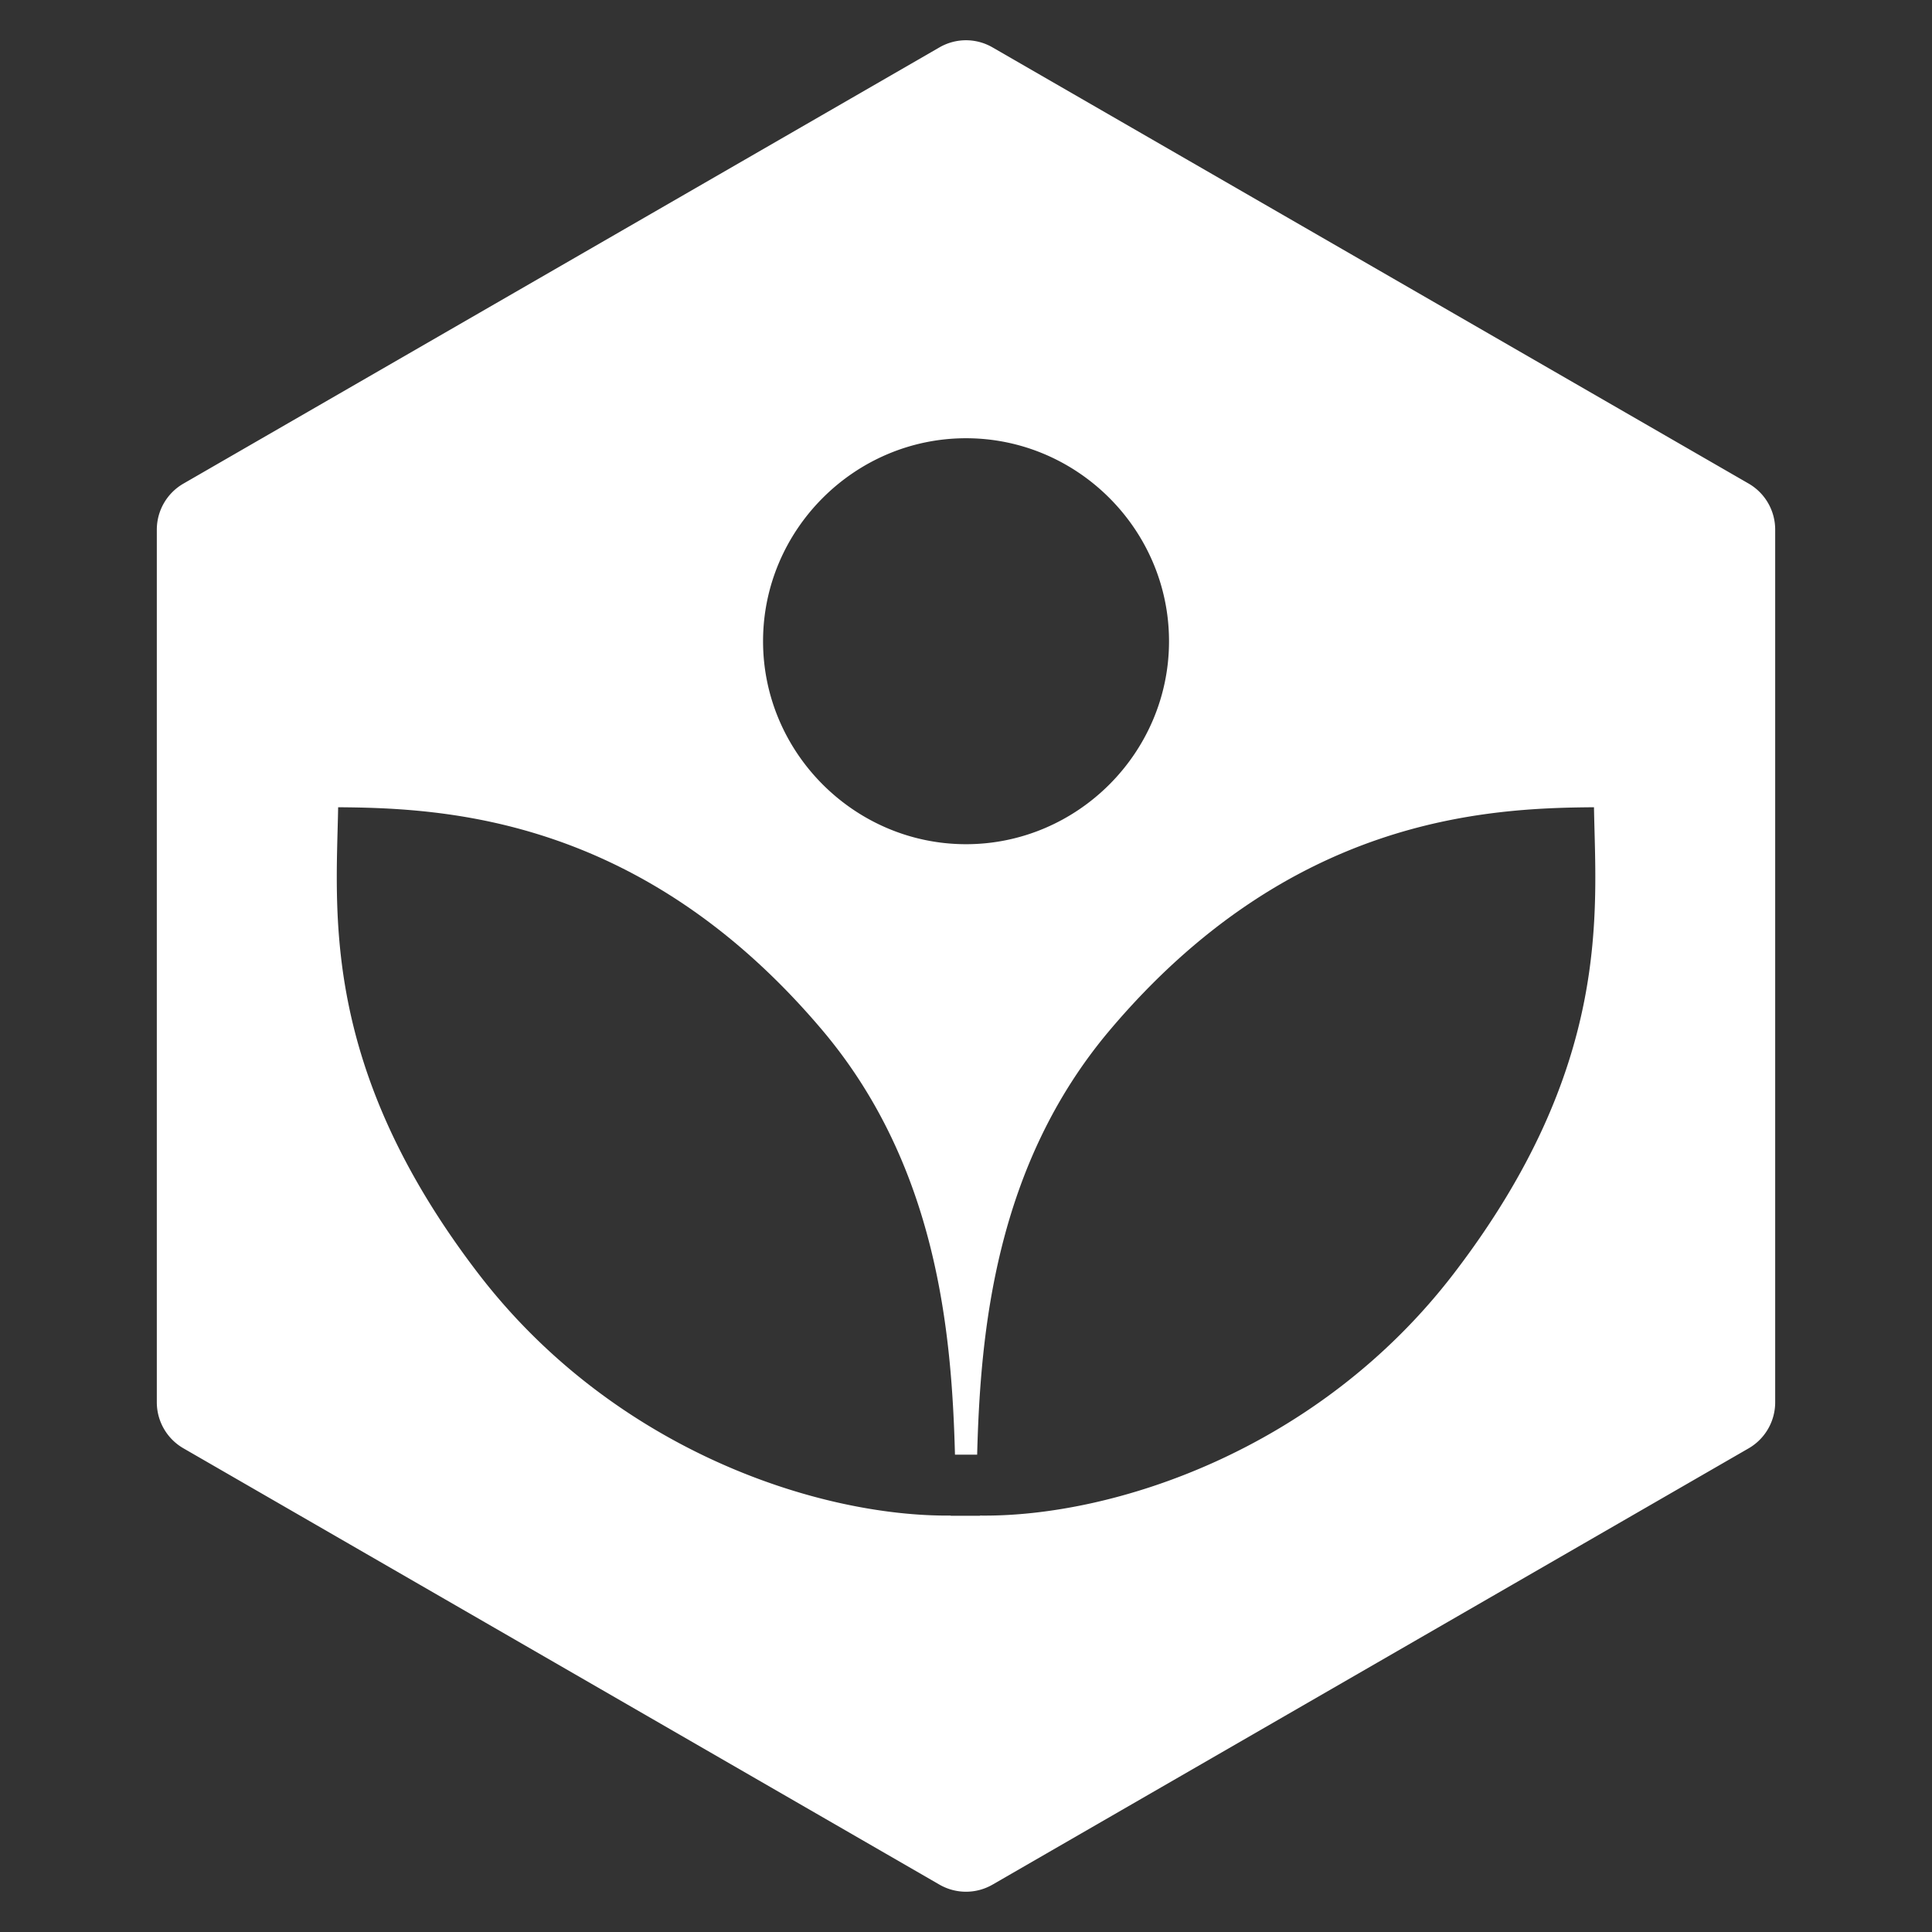 <svg xmlns="http://www.w3.org/2000/svg" viewBox="0 0 48 48">
   <rect x="0" y="0" width="48" height="48" fill="#333333" stroke="none"/>
   <path d="M24.006 1a1.32 1.32 0 00-.667.178L4.556 12.016a1.32 1.32 0 00-.66 1.144v21.68a1.32 1.32 0 00.66 1.142l18.783 10.84a1.32 1.32 0 001.322 0l18.786-10.84a1.32 1.32 0 00.657-1.142V13.16a1.32 1.32 0 00-.657-1.144L24.66 1.178A1.32 1.32 0 0024.006 1zm-.005 9.888c2.77 0 5.043 2.273 5.043 5.043s-2.273 5.043-5.043 5.043-5.043-2.274-5.043-5.043c0-2.77 2.274-5.043 5.043-5.043zm-15.6 9.168c2.686.018 7.563.256 12.026 5.535 2.858 3.381 3.219 7.517 3.299 10.55h.551c.08-3.033.44-7.169 3.298-10.55 4.464-5.28 9.34-5.517 12.027-5.535.044 2.594.46 6.433-3.474 11.573-3.38 4.418-8.501 6.067-11.781 6.025v.005h-.727v-.005c-3.281.03-8.377-1.623-11.746-6.025-3.933-5.14-3.518-8.98-3.473-11.573z" style="line-height:normal;font-variant-ligatures:normal;font-variant-position:normal;font-variant-caps:normal;font-variant-numeric:normal;font-variant-alternates:normal;font-variant-east-asian:normal;font-feature-settings:normal;font-variation-settings:normal;text-indent:0;text-align:start;text-decoration-line:none;text-decoration-style:solid;text-decoration-color:#000;text-transform:none;text-orientation:mixed;white-space:normal;shape-padding:0;shape-margin:0;inline-size:0;isolation:auto;mix-blend-mode:normal;solid-color:#000;solid-opacity:1" color="#000" font-weight="400" font-family="sans-serif" overflow="visible" fill="#fff"/>
</svg>

